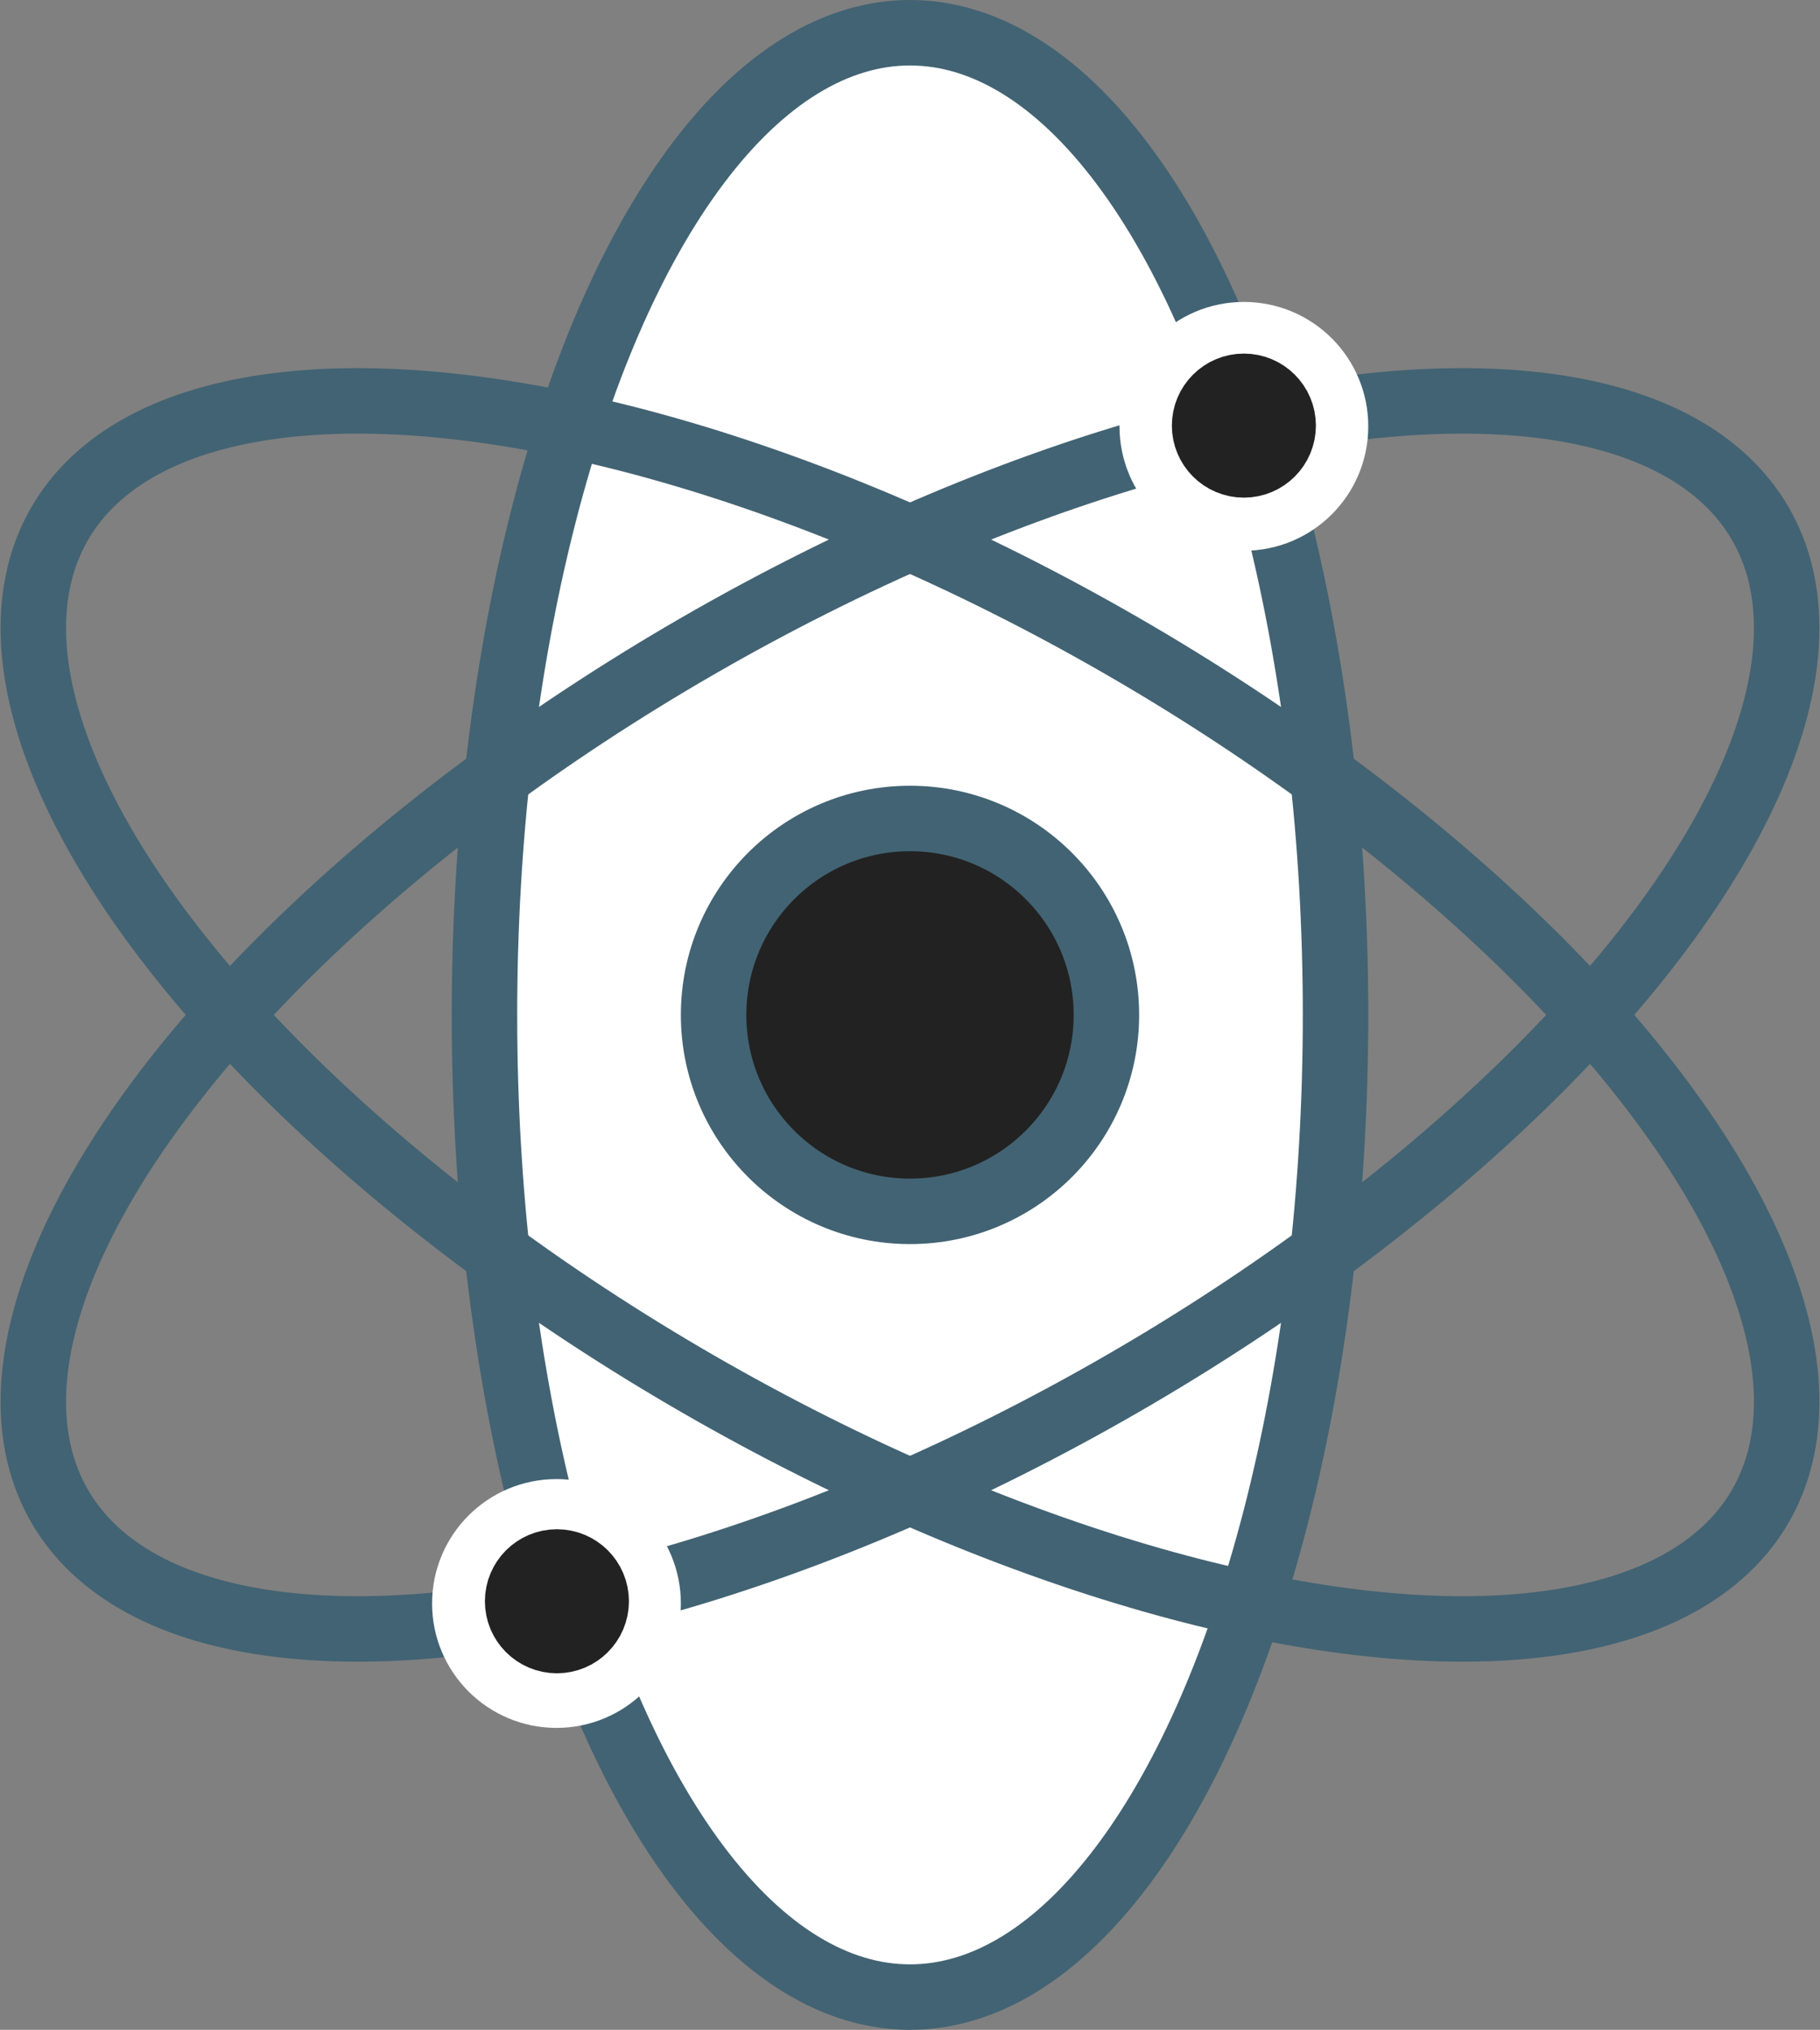 <svg width="278" height="310" xmlns="http://www.w3.org/2000/svg">

 <rect width="100%" height="100%" fill="#808080" stroke="none"/>

 <g>
  <title>Layer 1</title>
  <ellipse stroke-width="10" ry="150" rx="65" id="svg_1" cy="155" cx="139" stroke="#426373" fill="#fff"/>
  <ellipse transform="rotate(120 139 155)" stroke-width="10" ry="150" rx="65" id="svg_2" cy="155" cx="139" stroke="#426373" fill="none"/>
  <ellipse transform="rotate(-120 139 155)" stroke-width="10" ry="150" rx="65" id="svg_3" cy="155" cx="139" stroke="#426373" fill="none"/>
  <ellipse ry="30" rx="30" id="svg_4" cy="155" cx="139" stroke-width="10" stroke="#426373" fill="#222222"/>
  <ellipse ry="14" rx="14" id="svg_5" cy="65.112" cx="190" stroke-width="10" stroke="#ffffff" fill="#ffffff"/>
  <ellipse ry="14" rx="14" id="svg_10" cy="244.888" cx="85" stroke-width="10" stroke="#ffffff" fill="#ffffff"/>
  <ellipse ry="6" rx="6" id="svg_11" cy="244.548" cx="85.067" stroke-width="10" stroke="#222222" fill="#222222"/>
  <ellipse ry="6" rx="6" id="svg_12" cy="65" cx="190" stroke-width="10" stroke="#222222" fill="#222222"/>
 </g>
</svg>